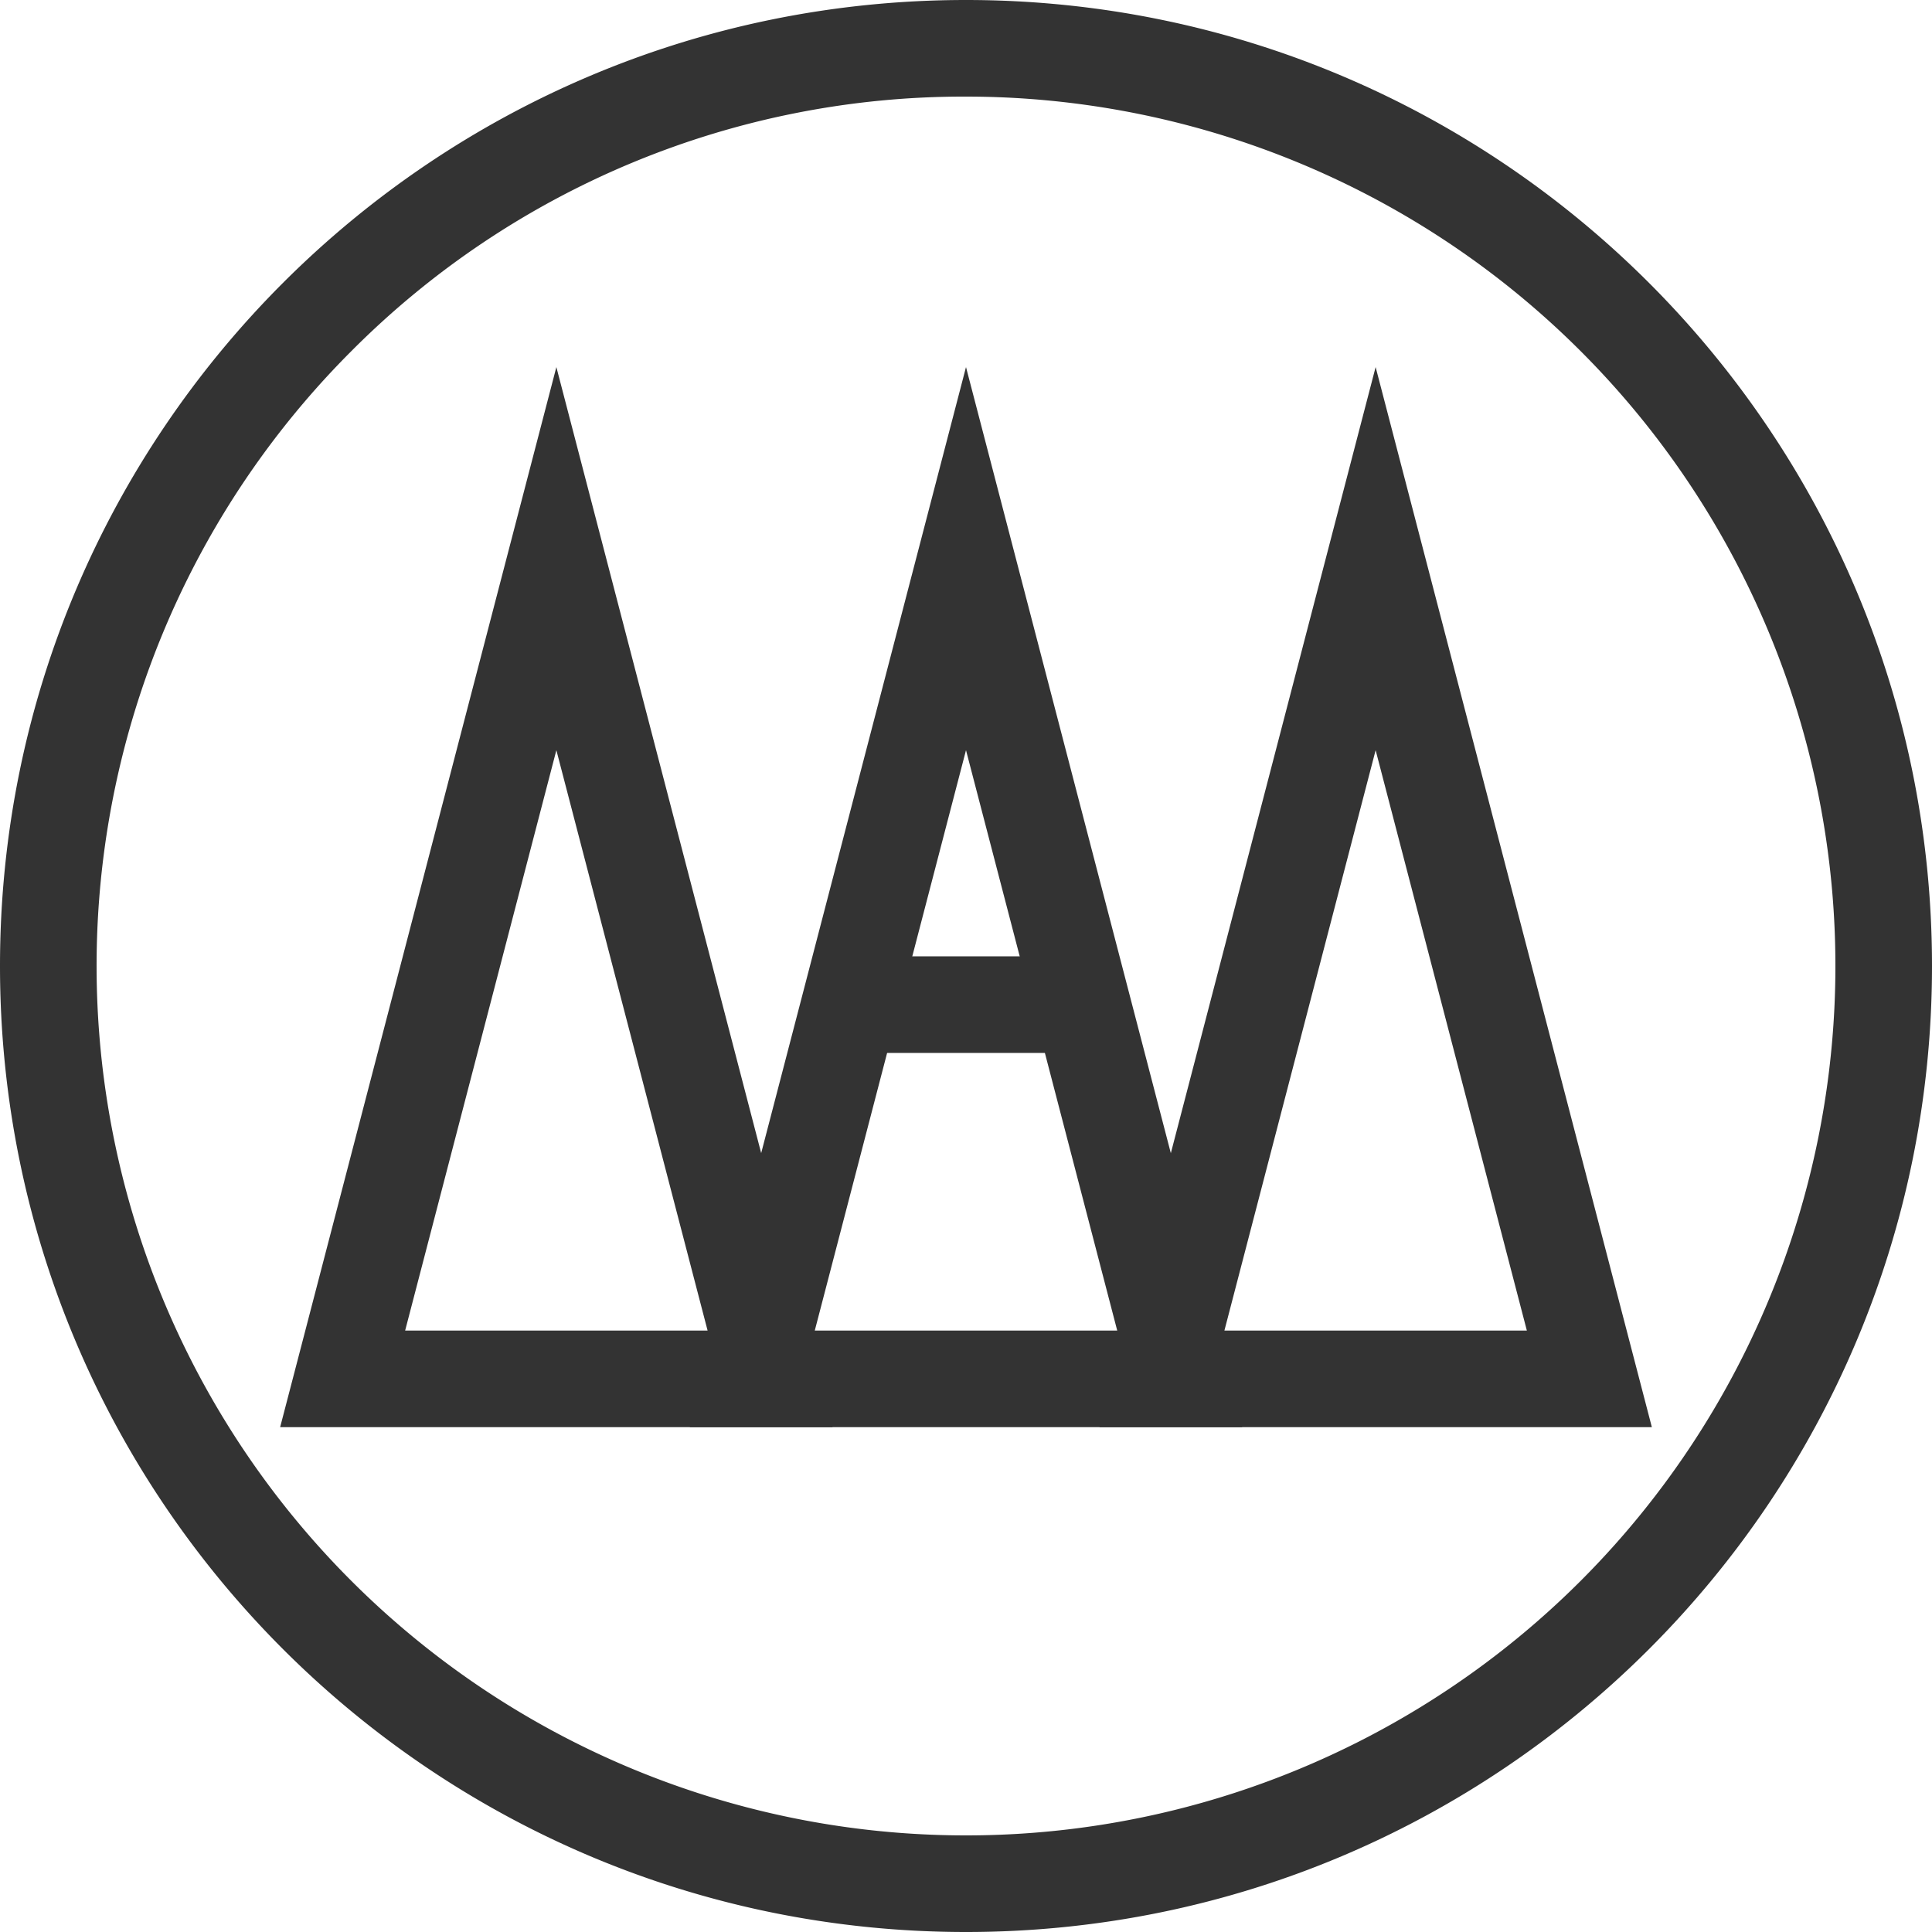 <svg id="Layer_1_copy" data-name="Layer 1 copy" xmlns="http://www.w3.org/2000/svg" viewBox="0 0 400 400"><defs><style>.cls-1{fill:#333;}.cls-2{fill:none;stroke:#333;stroke-miterlimit:10;stroke-width:20px;}</style></defs><title>Artboard 1</title><path class="cls-1" d="M200,20A180,180,0,0,1,327.28,327.28,180,180,0,1,1,72.72,72.72,178.82,178.82,0,0,1,200,20m0-20C89.54,0,0,89.54,0,200S89.54,400,200,400s200-89.54,200-200S310.46,0,200,0Z"/><path class="cls-1" d="M284.81,155.32l31.31,120.16H253.5l31.31-120.16m0-79.32L227.63,295.48H342L284.81,76Z"/><path class="cls-1" d="M200,155.32l31.31,120.16H168.69L200,155.32M200,76,142.81,295.48H257.19L200,76Z"/><path class="cls-1" d="M115.19,155.32,146.5,275.48H83.88l31.31-120.16m0-79.32L58,295.48H172.38L115.19,76Z"/><line class="cls-2" x1="170.5" y1="208" x2="230.5" y2="208"/></svg>
